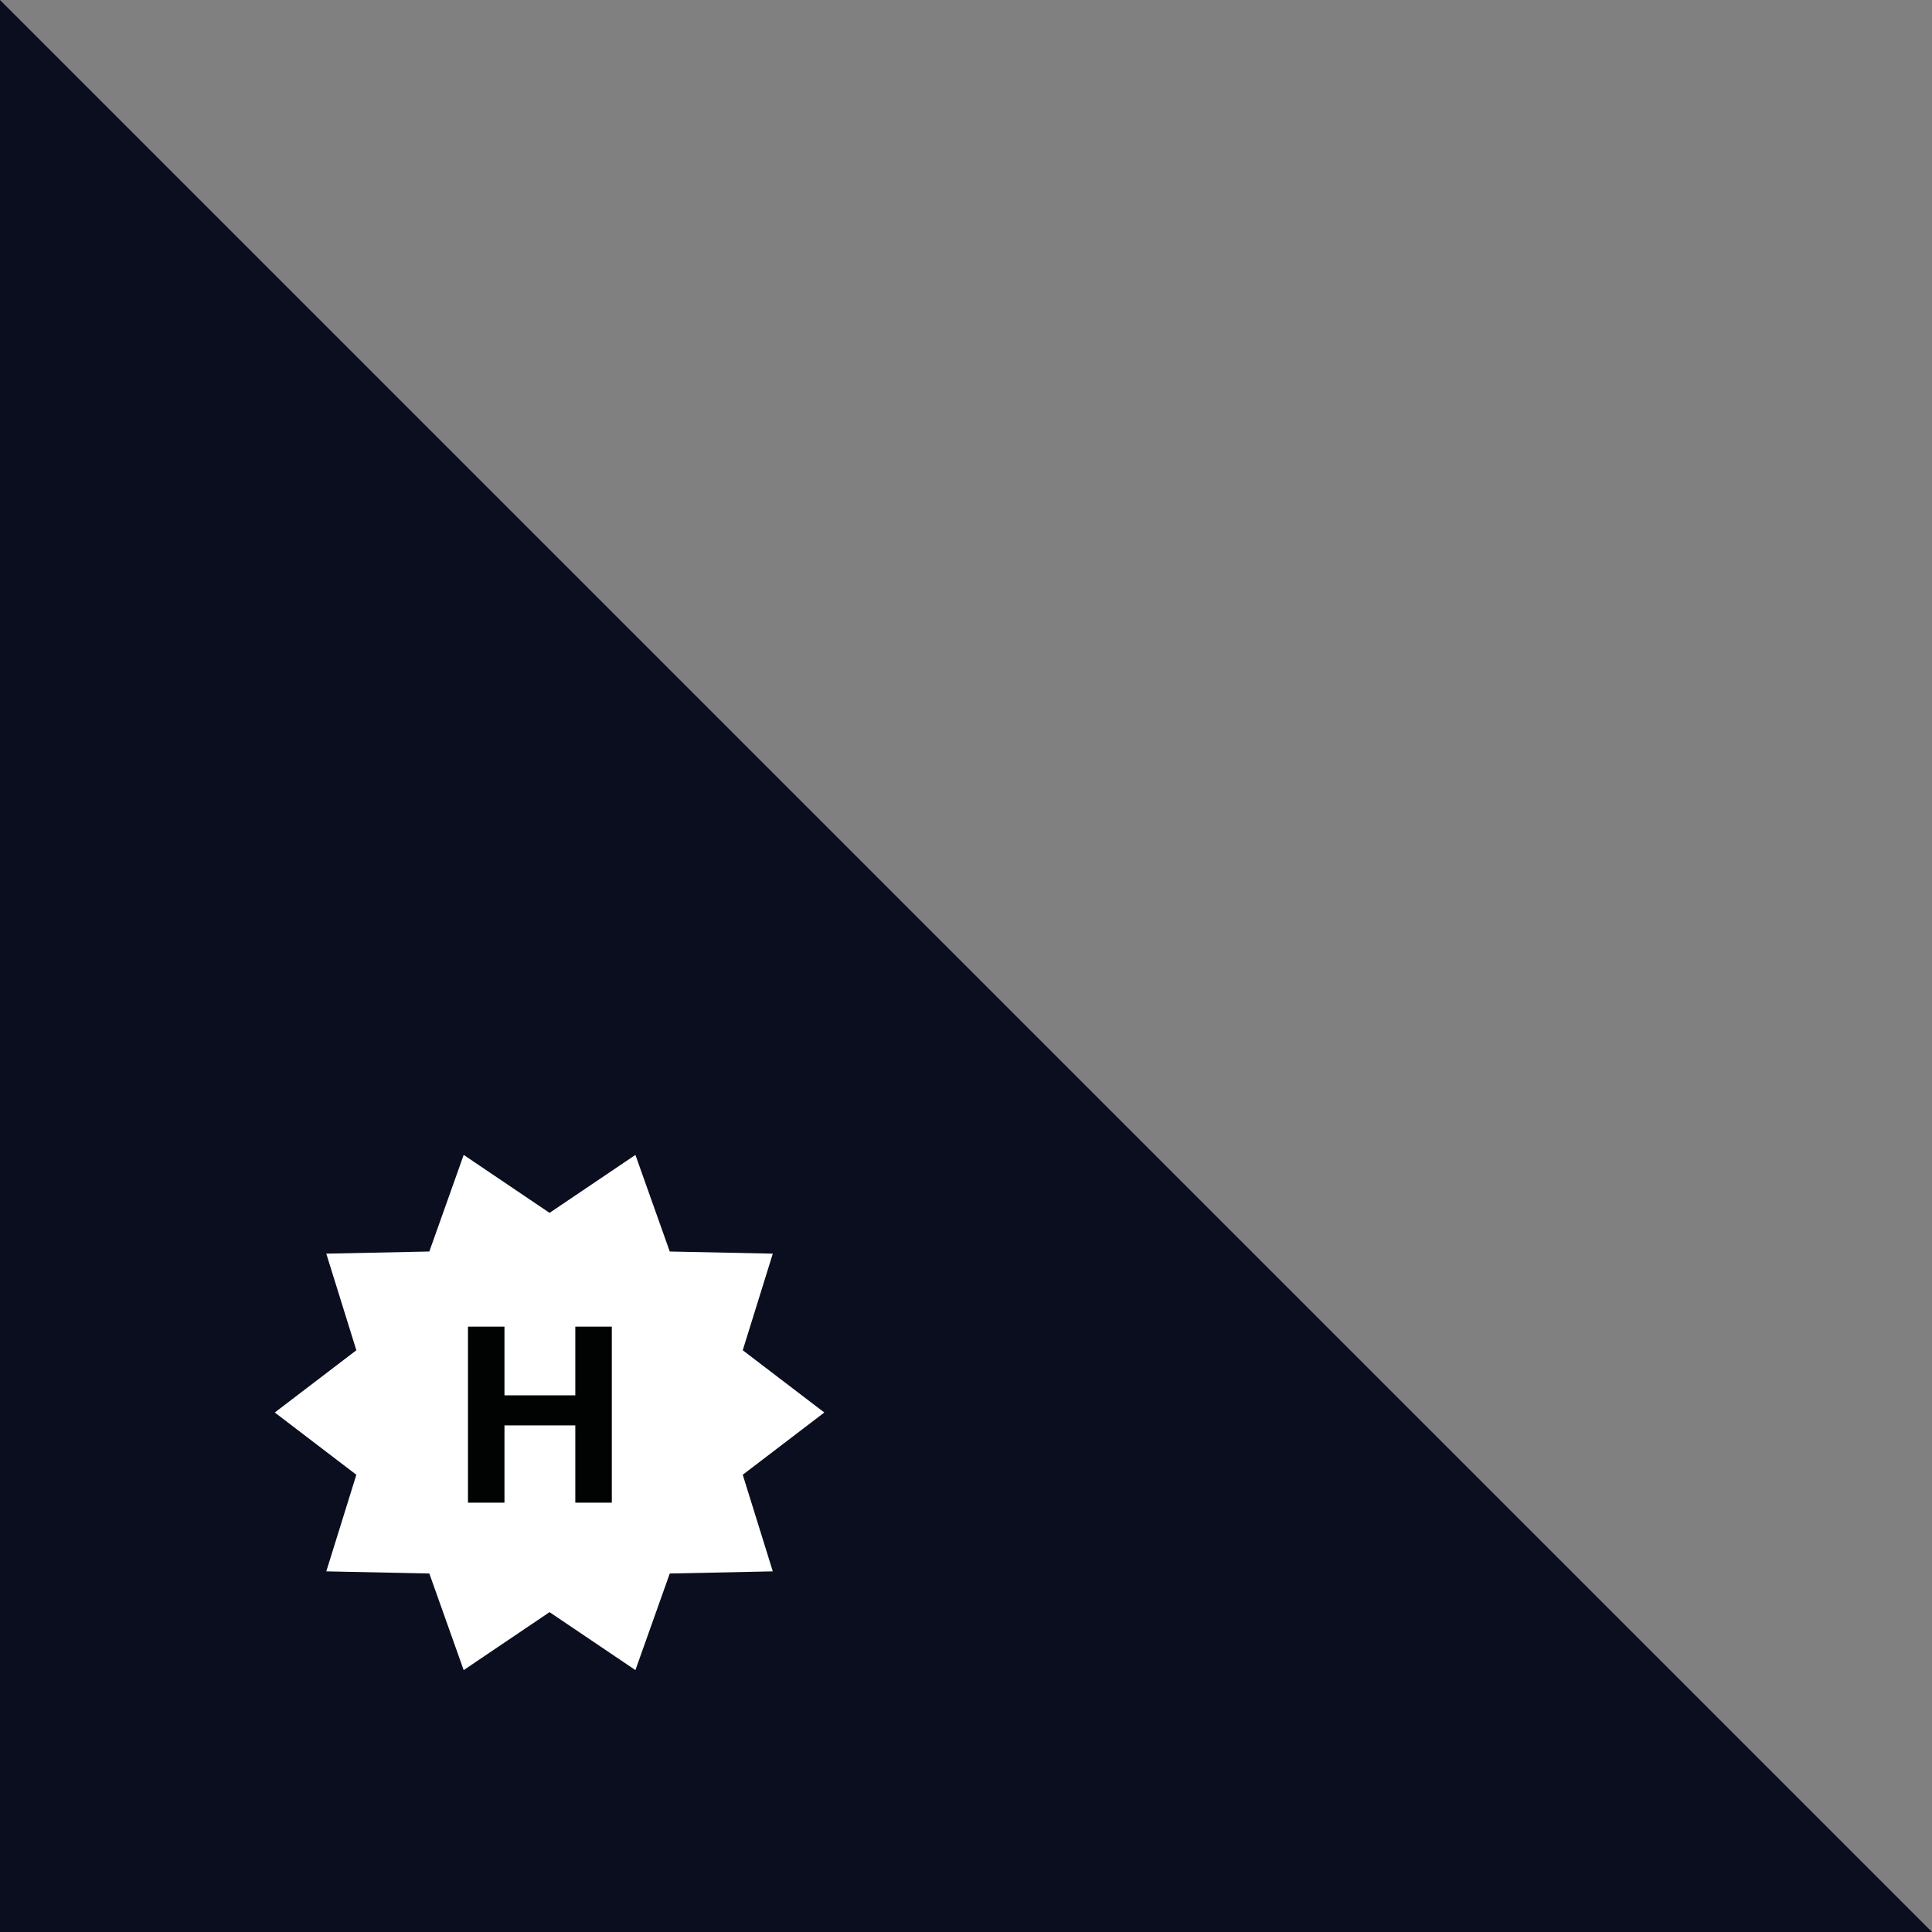 <?xml version="1.0" encoding="utf-8"?>
<!-- Generator: $$$/GeneralStr/196=Adobe Illustrator 27.6.0, SVG Export Plug-In . SVG Version: 6.00 Build 0)  -->
<svg version="1.1" id="Calque_1" xmlns="http://www.w3.org/2000/svg" xmlns:xlink="http://www.w3.org/1999/xlink" x="0px" y="0px"
	 width="90px" height="90px" viewBox="0 0 90 90" style="enable-background:new 0 0 90 90;" xml:space="preserve">
<rect x="0" y="0" width="90" height="90" fill="#808080" stroke="none"/>
<style type="text/css">
	.st0{fill:#0B0E1E;}
	.st1{fill:#FFFFFF;}
	.st2{enable-background:new    ;}
	.st3{fill:#010202;}
</style>
<g>
	<path id="Tracé_49" class="st0" d="M90,90L51.3,51.3L0,0v90L90,90L90,90z"/>
	<path id="Tracé_50" class="st1" d="M29.6,53.8l-4,2.7l-4-2.7l-1.6,4.5l-4.8,0.1l1.4,4.5l-3.8,2.9l3.8,2.9l-1.4,4.5l4.8,0.1
		l1.6,4.5l4-2.7l4,2.7l1.6-4.5l4.8-0.1l-1.4-4.5l3.8-2.9l-3.8-2.9l1.4-4.5l-4.8-0.1L29.6,53.8z"/>
	<g class="st2">
		<path class="st3" d="M21.8,70v-8.2h1.7V65h3.3v-3.2h1.7V70h-1.7v-3.6h-3.3V70H21.8z"/>
	</g>
</g>
</svg>
